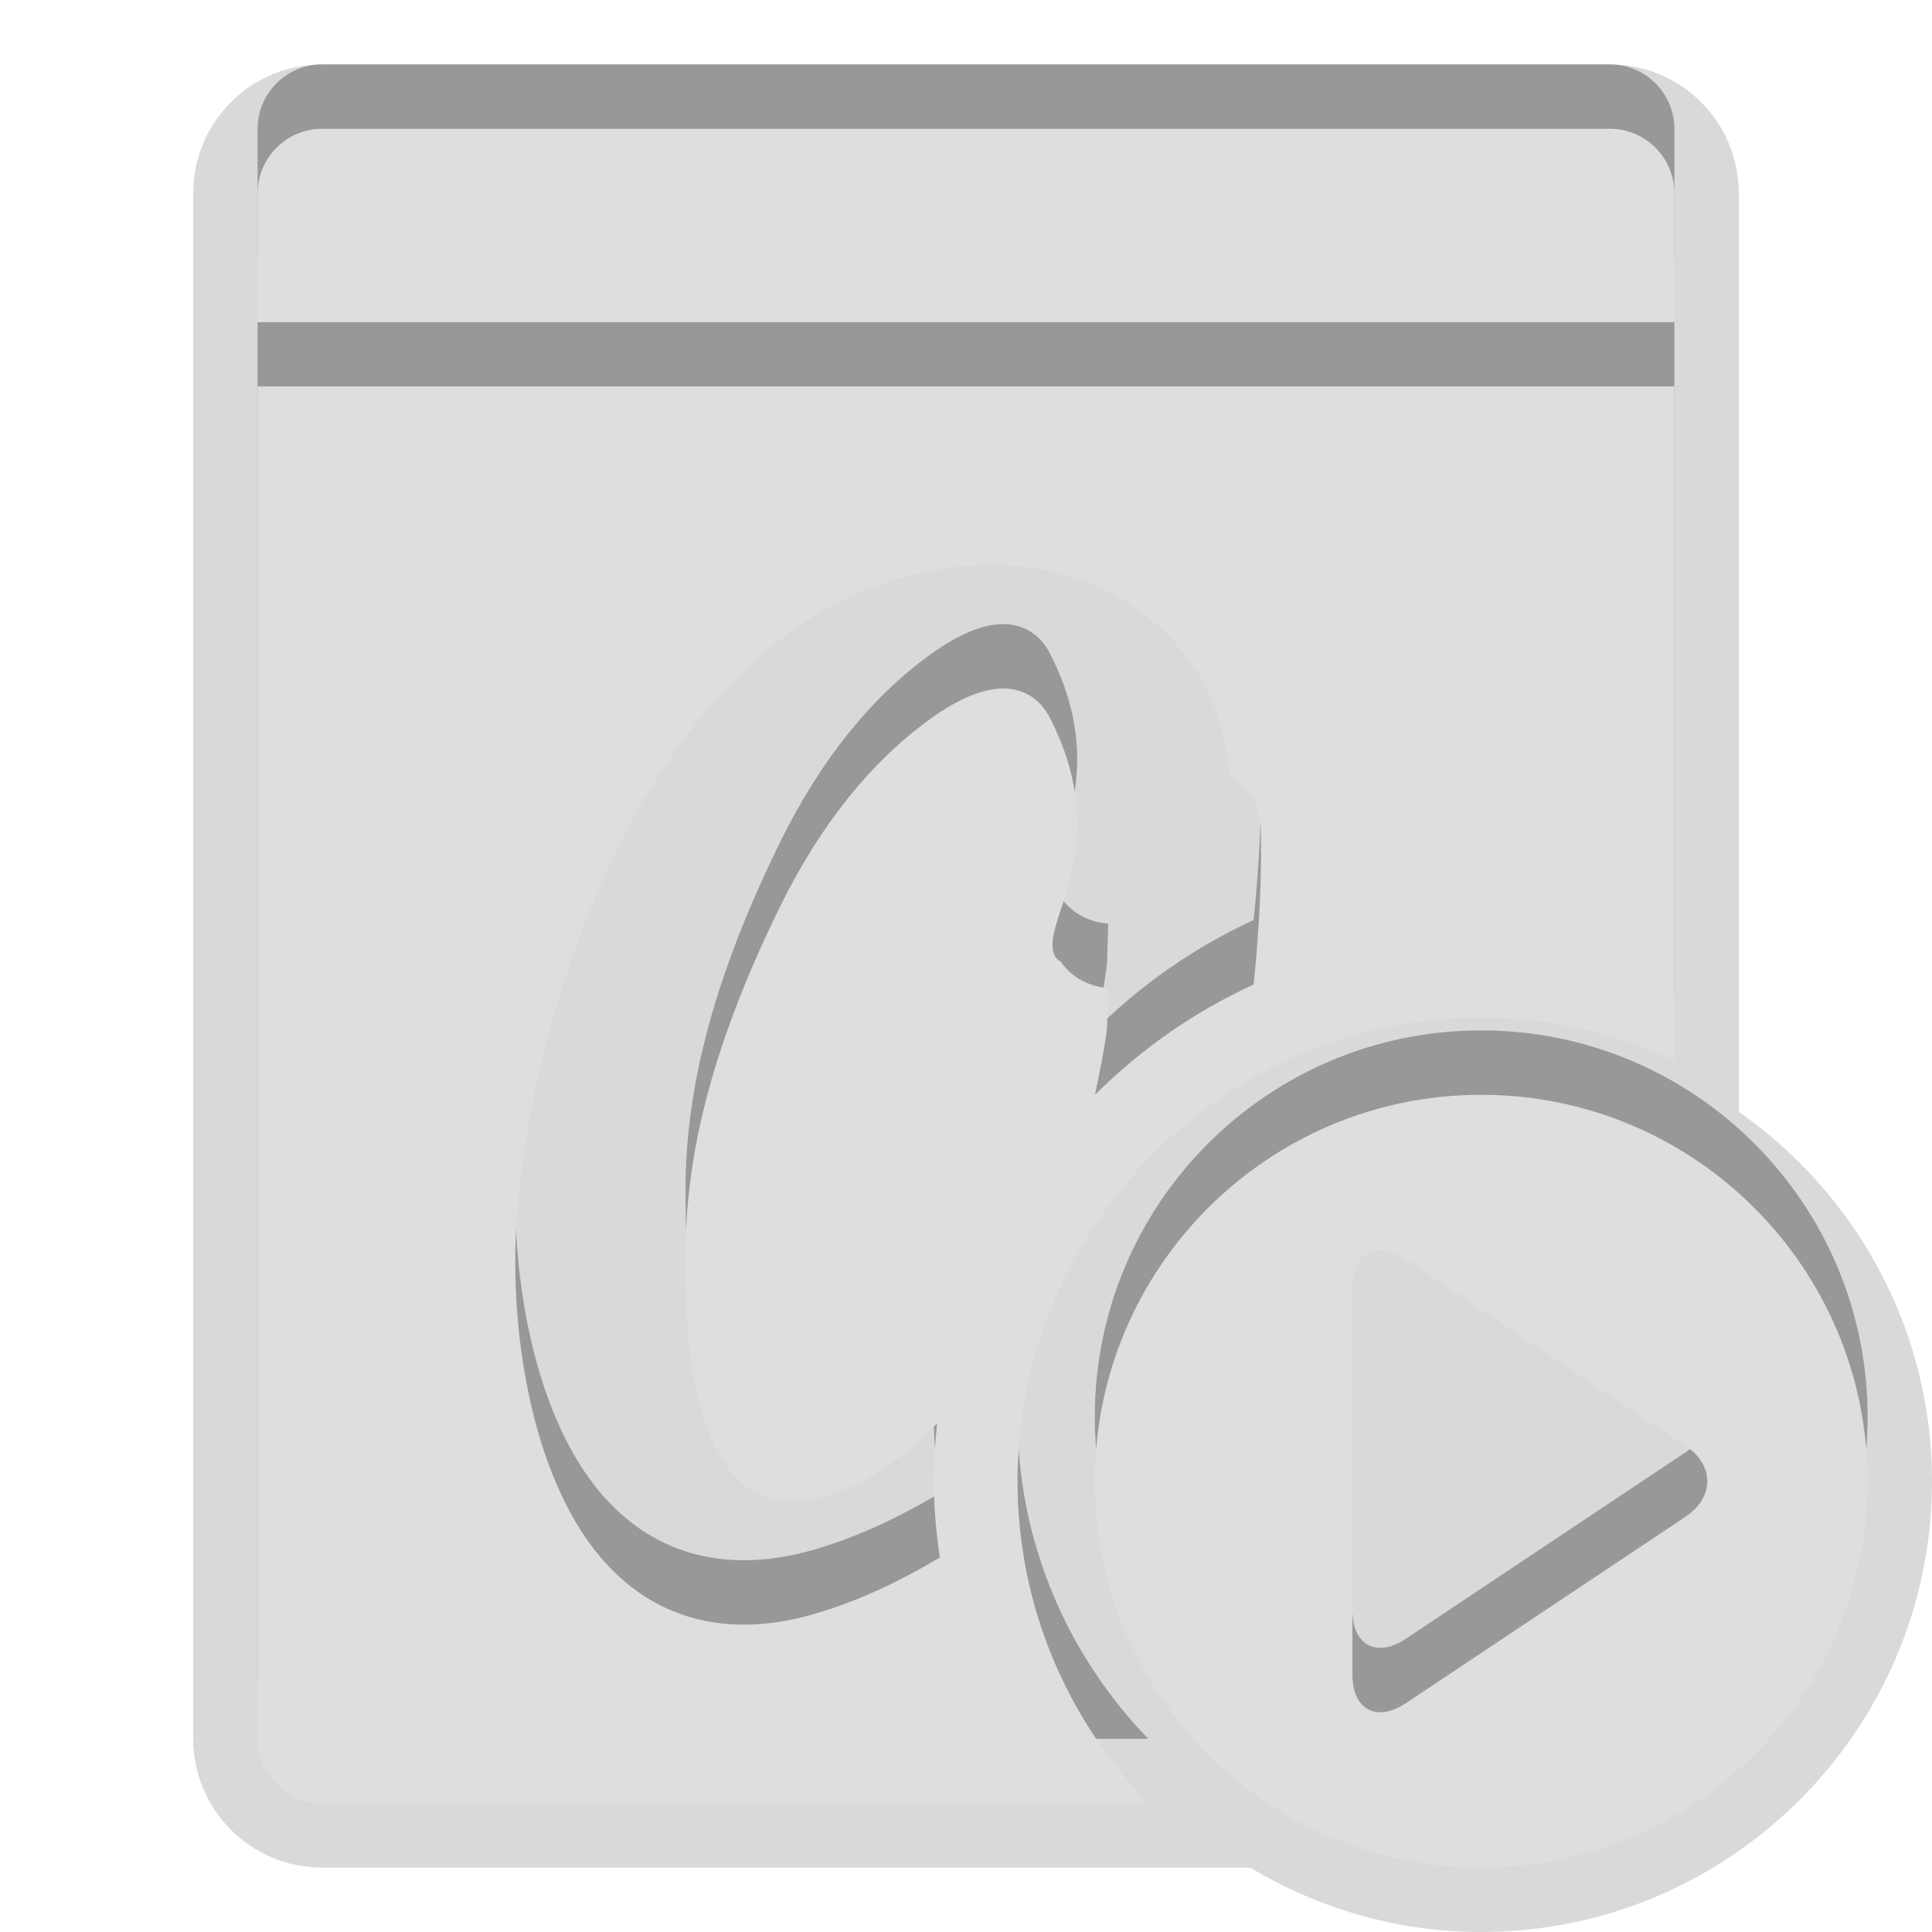 <?xml version="1.0" encoding="UTF-8"?>
<svg xmlns="http://www.w3.org/2000/svg" xmlns:xlink="http://www.w3.org/1999/xlink" baseProfile="tiny" contentScriptType="text/ecmascript" contentStyleType="text/css" height="30px" preserveAspectRatio="xMidYMid meet" version="1.1" viewBox="0 0 30 30" width="30px" x="0px" y="0px" zoomAndPan="magnify">
<path d="M 27.0 17.264 L 27.0 3.0 C 27.0 1.897 26.103 1.0 25.0 1.0 L 5.0 1.0 C 3.897 1.0 3.0 1.897 3.0 3.0 L 3.0 27.0 C 3.0 28.103 3.897 29.0 5.0 29.0 L 19.414 29.0 C 20.464 29.631 21.688 30.0 23.0 30.0 C 26.859 30.0 30.0 26.859 30.0 23.0 C 30.0 20.628 28.811 18.53 27.0 17.264 z " fill-opacity="0.15" stroke-opacity="0.15"/>
<rect fill="none" height="30" width="30"/>
<path d="M 26.0 2.0 C 26.0 1.45 25.55 1.0 25.0 1.0 L 5.0 1.0 C 4.45 1.0 4.0 1.45 4.0 2.0 L 4.0 4.0 L 26.0 4.0 L 26.0 2.0 z M 23.0 14.8 C 24.071 14.8 25.085 15.042 26.0 15.463 L 26.0 5.0 L 4.0 5.0 L 4.0 26.0 C 4.0 26.55 4.45 27.0 5.0 27.0 L 17.83 27.0 C 16.576 25.703 15.8 23.941 15.8 22.0 C 15.8 18.03 19.03 14.8 23.0 14.8 z M 11.06 21.361 C 11.341 21.998 11.75 22.308 12.309 22.308 C 12.998 22.308 13.846 21.833 14.551 21.105 C 14.52 21.4 14.5 21.697 14.5 22.0 C 14.5 22.403 14.538 22.797 14.594 23.185 C 13.985 23.547 13.342 23.859 12.633 24.065 C 12.261 24.173 11.895 24.227 11.551 24.227 C 10.725 24.227 10.015 23.919 9.445 23.315 C 8.281 22.085 7.894 19.712 8.025 17.908 C 8.247 14.786 9.871 9.614 13.437 8.165 C 14.06 7.909 14.739 7.774 15.391 7.774 C 16.495 7.774 17.454 8.16 18.161 8.891 C 18.723 9.471 19.052 10.238 19.097 11.066 C 19.389 11.223 19.565 11.497 19.576 11.828 C 19.597 12.641 19.551 13.466 19.466 14.287 C 18.545 14.71 17.713 15.292 17.004 15.999 C 17.069 15.659 17.147 15.33 17.189 14.97 L 17.209 14.343 C 16.901 14.318 16.64 14.174 16.468 13.931 C 16.248 13.805 16.359 13.467 16.477 13.111 C 16.671 12.511 16.998 11.508 16.309 10.158 C 16.113 9.772 15.802 9.691 15.574 9.691 C 15.264 9.691 14.886 9.847 14.453 10.158 C 13.53 10.823 12.746 11.798 12.124 13.055 C 11.109 15.118 10.638 16.854 10.645 18.512 C 10.646 19.444 10.683 20.512 11.06 21.361 z M 23.0 16.0 C 19.687 16.0 17.0 18.687 17.0 22.0 C 17.0 25.313 19.687 28.0 23.0 28.0 C 26.313 28.0 29.0 25.313 29.0 22.0 C 29.0 18.687 26.313 16.0 23.0 16.0 z M 26.168 22.555 L 21.832 25.446 C 21.375 25.75 21.0 25.55 21.0 25.0 L 21.0 19.0 C 21.0 18.45 21.375 18.25 21.832 18.555 L 26.168 21.446 C 26.625 21.75 26.625 22.25 26.168 22.555 z " fill-opacity="0.3" stroke-opacity="0.3"/>
<path d="M 26.0 3.0 C 26.0 2.45 25.55 2.0 25.0 2.0 L 5.0 2.0 C 4.45 2.0 4.0 2.45 4.0 3.0 L 4.0 5.0 L 26.0 5.0 L 26.0 3.0 z M 23.0 15.8 C 24.071 15.8 25.085 16.042 26.0 16.463 L 26.0 6.0 L 4.0 6.0 L 4.0 27.0 C 4.0 27.55 4.45 28.0 5.0 28.0 L 17.83 28.0 C 16.576 26.703 15.8 24.941 15.8 23.0 C 15.8 19.03 19.03 15.8 23.0 15.8 z M 11.06 22.361 C 11.341 22.998 11.75 23.308 12.309 23.308 C 12.998 23.308 13.846 22.833 14.551 22.105 C 14.52 22.4 14.5 22.697 14.5 23.0 C 14.5 23.403 14.538 23.797 14.594 24.185 C 13.985 24.547 13.342 24.859 12.633 25.065 C 12.261 25.173 11.895 25.227 11.551 25.227 C 10.725 25.227 10.015 24.919 9.445 24.315 C 8.281 23.085 7.894 20.712 8.025 18.908 C 8.247 15.786 9.871 10.614 13.437 9.165 C 14.06 8.909 14.739 8.774 15.391 8.774 C 16.495 8.774 17.454 9.16 18.161 9.891 C 18.723 10.471 19.052 11.238 19.097 12.066 C 19.389 12.223 19.565 12.497 19.576 12.828 C 19.597 13.641 19.551 14.466 19.466 15.287 C 18.545 15.71 17.713 16.292 17.004 16.999 C 17.069 16.659 17.147 16.33 17.189 15.97 L 17.209 15.343 C 16.901 15.318 16.64 15.174 16.468 14.931 C 16.248 14.805 16.359 14.467 16.477 14.111 C 16.671 13.511 16.998 12.508 16.309 11.158 C 16.113 10.772 15.802 10.691 15.574 10.691 C 15.264 10.691 14.886 10.847 14.453 11.158 C 13.53 11.823 12.746 12.798 12.124 14.055 C 11.109 16.118 10.638 17.854 10.645 19.512 C 10.646 20.444 10.683 21.512 11.06 22.361 z M 23.0 17.0 C 19.687 17.0 17.0 19.687 17.0 23.0 C 17.0 26.313 19.687 29.0 23.0 29.0 C 26.313 29.0 29.0 26.313 29.0 23.0 C 29.0 19.687 26.313 17.0 23.0 17.0 z M 26.168 23.555 L 21.832 26.446 C 21.375 26.75 21.0 26.55 21.0 26.0 L 21.0 20.0 C 21.0 19.45 21.375 19.25 21.832 19.555 L 26.168 22.446 C 26.625 22.75 26.625 23.25 26.168 23.555 z " fill="#dedede"/>
</svg>
